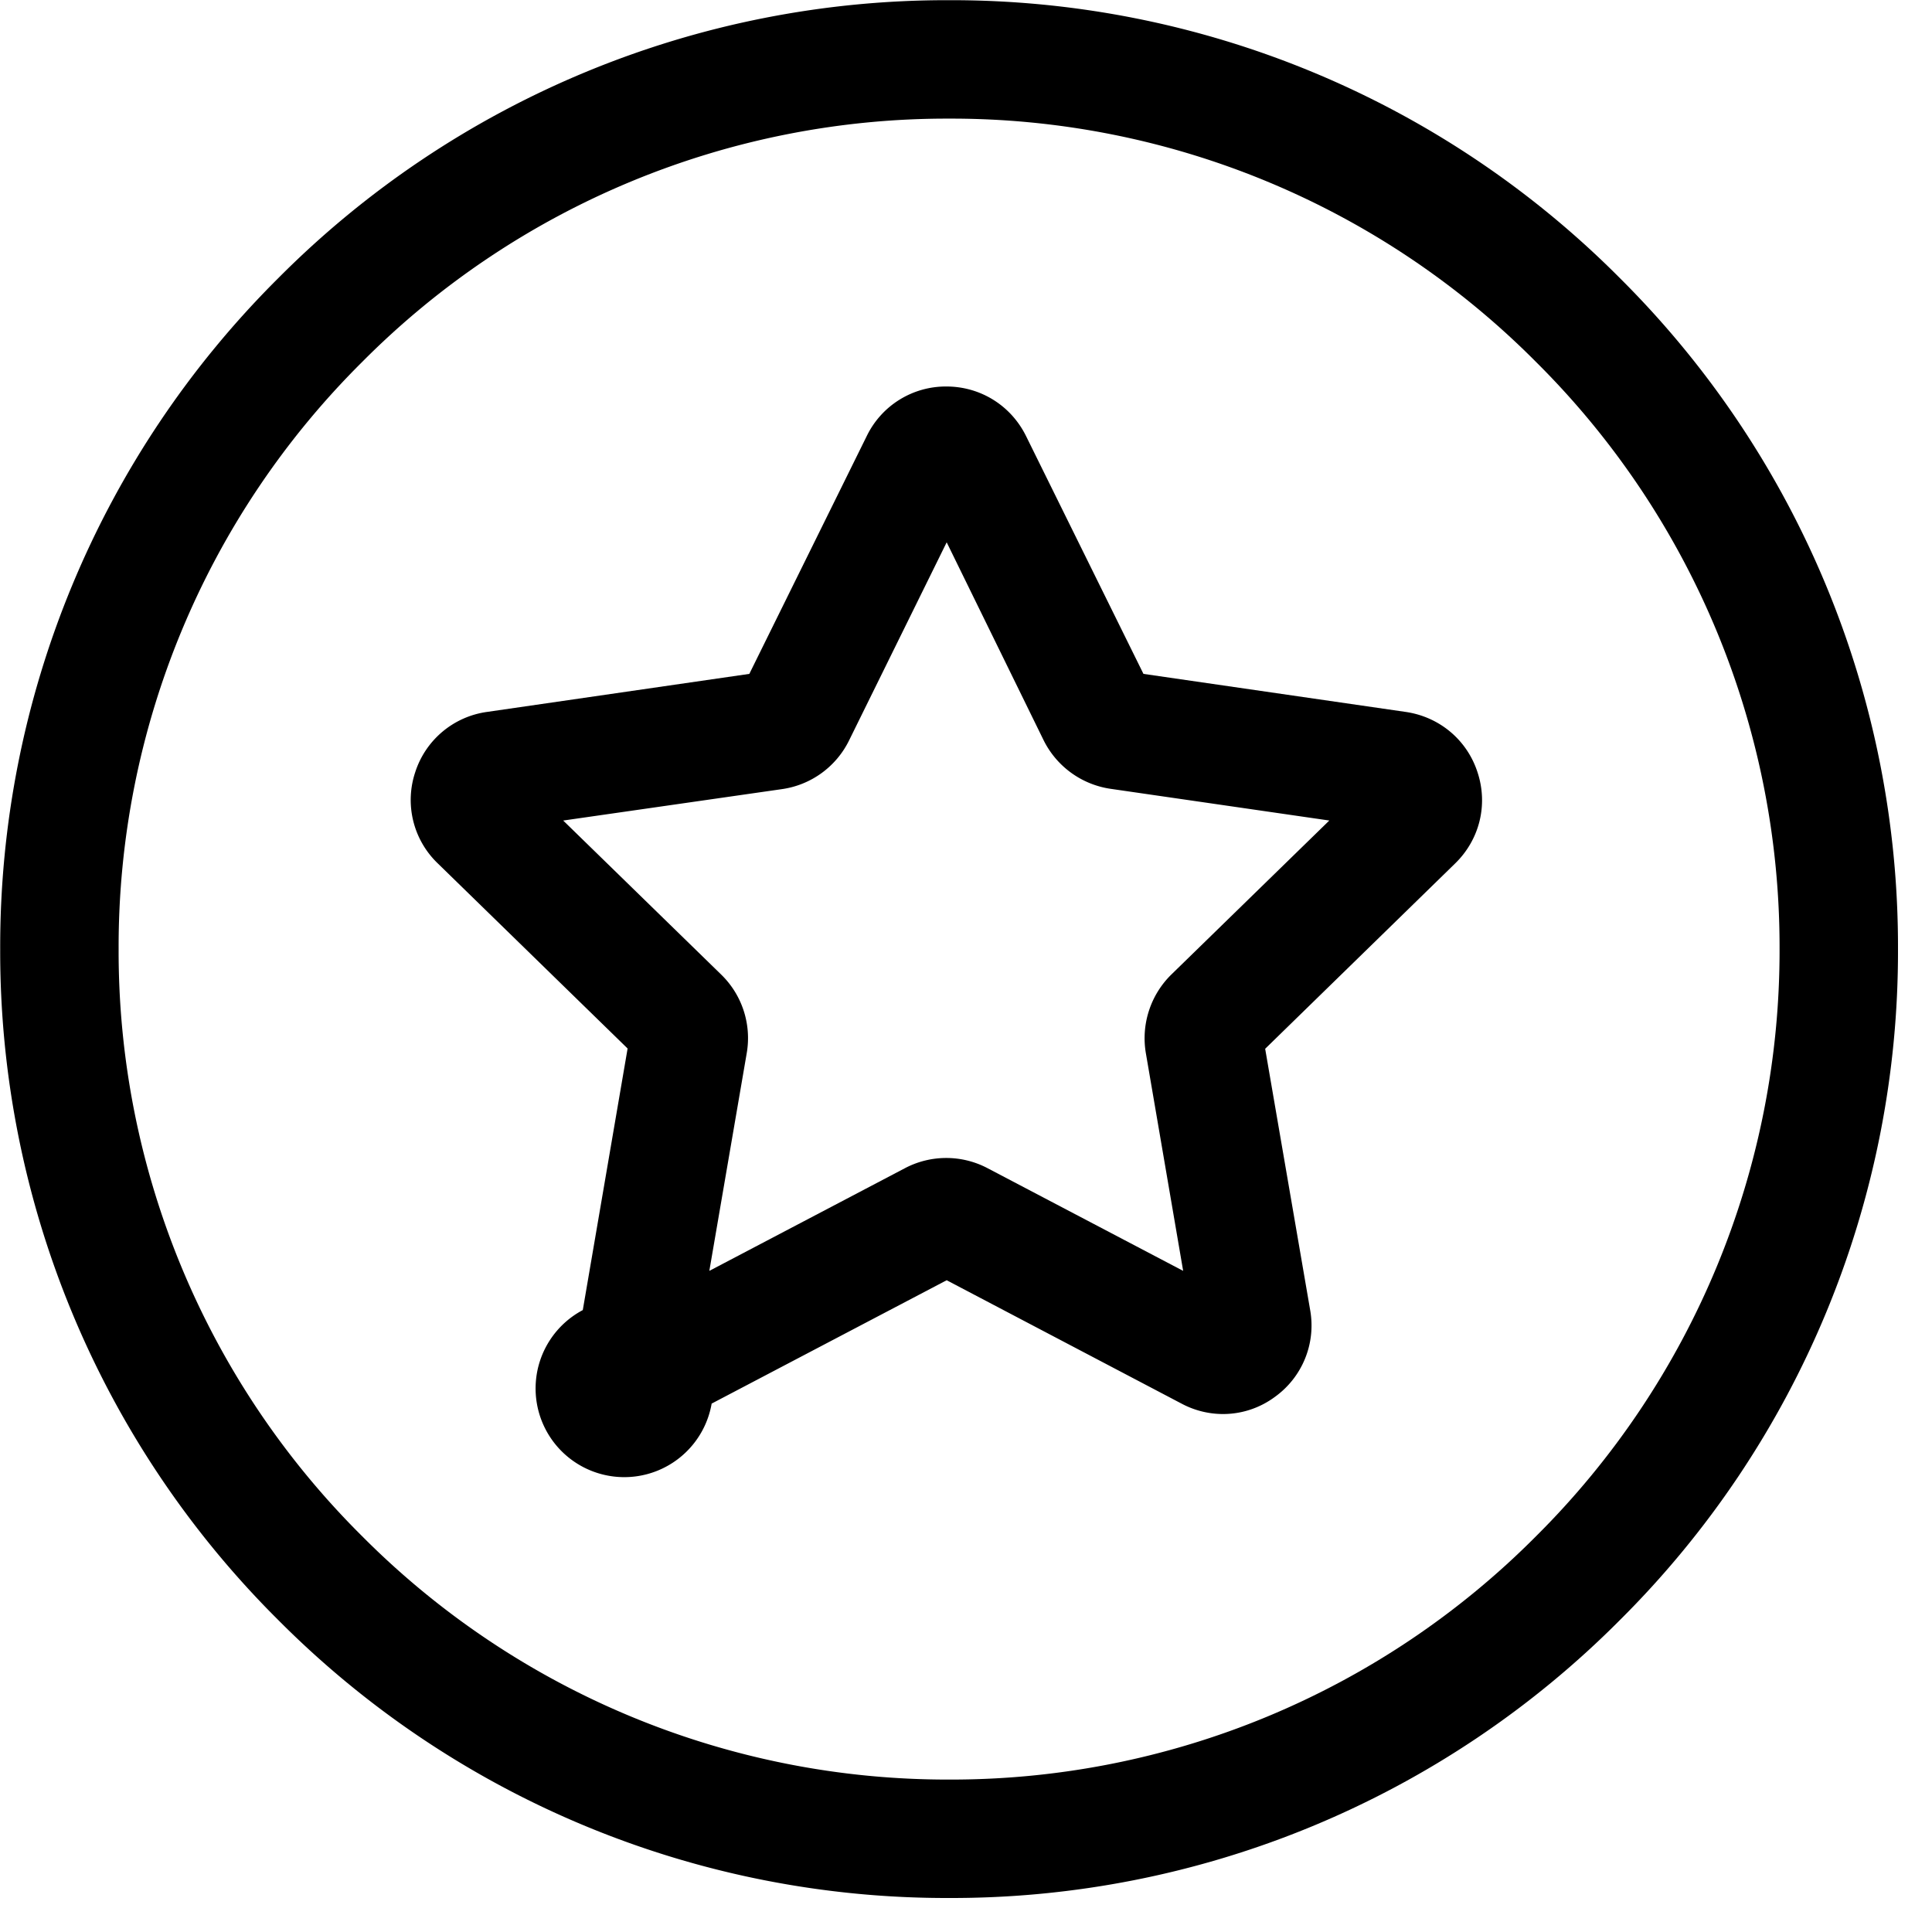<svg width="20" height="20" xmlns="http://www.w3.org/2000/svg"><g><path d="M9.825 19.648A9.756 9.756 0 0 1 2.88 16.77 9.756 9.756 0 0 1 .002 9.825 9.756 9.756 0 0 1 2.88 2.88 9.756 9.756 0 0 1 9.825.002 9.756 9.756 0 0 1 16.77 2.88a9.756 9.756 0 0 1 2.878 6.945 9.756 9.756 0 0 1-2.878 6.945 9.756 9.756 0 0 1-6.945 2.878zm0-18.42a8.53 8.53 0 0 0-6.077 2.52 8.53 8.53 0 0 0-2.52 6.077 8.53 8.53 0 0 0 2.52 6.077 8.544 8.544 0 0 0 6.077 2.52 8.534 8.534 0 0 0 6.077-2.52 8.544 8.544 0 0 0 2.52-6.077 8.534 8.534 0 0 0-2.52-6.077 8.53 8.53 0 0 0-6.077-2.52z"/><path d="M12.659 14.638a.913.913 0 0 1-.428-.108L9.8 13.253 7.367 14.53a.918.918 0 1 1-1.334-.968l.464-2.708-1.966-1.917a.909.909 0 0 1-.233-.942.912.912 0 0 1 .742-.625l2.717-.394 1.216-2.463a.91.91 0 0 1 .824-.512c.353 0 .668.197.824.512l1.216 2.463 2.716.394c.348.051.635.29.743.627.11.336.02.696-.233.942l-1.966 1.918.466 2.706a.91.91 0 0 1-.366.898.901.901 0 0 1-.538.177zM5.83 8.494l1.636 1.595a.917.917 0 0 1 .264.814l-.387 2.253 2.025-1.063a.918.918 0 0 1 .855 0l2.025 1.063-.386-2.253a.924.924 0 0 1 .263-.814l1.636-1.595-2.263-.328a.923.923 0 0 1-.694-.502L9.8 5.614l-1.01 2.05a.918.918 0 0 1-.695.505l-2.263.325z"/></g></svg>